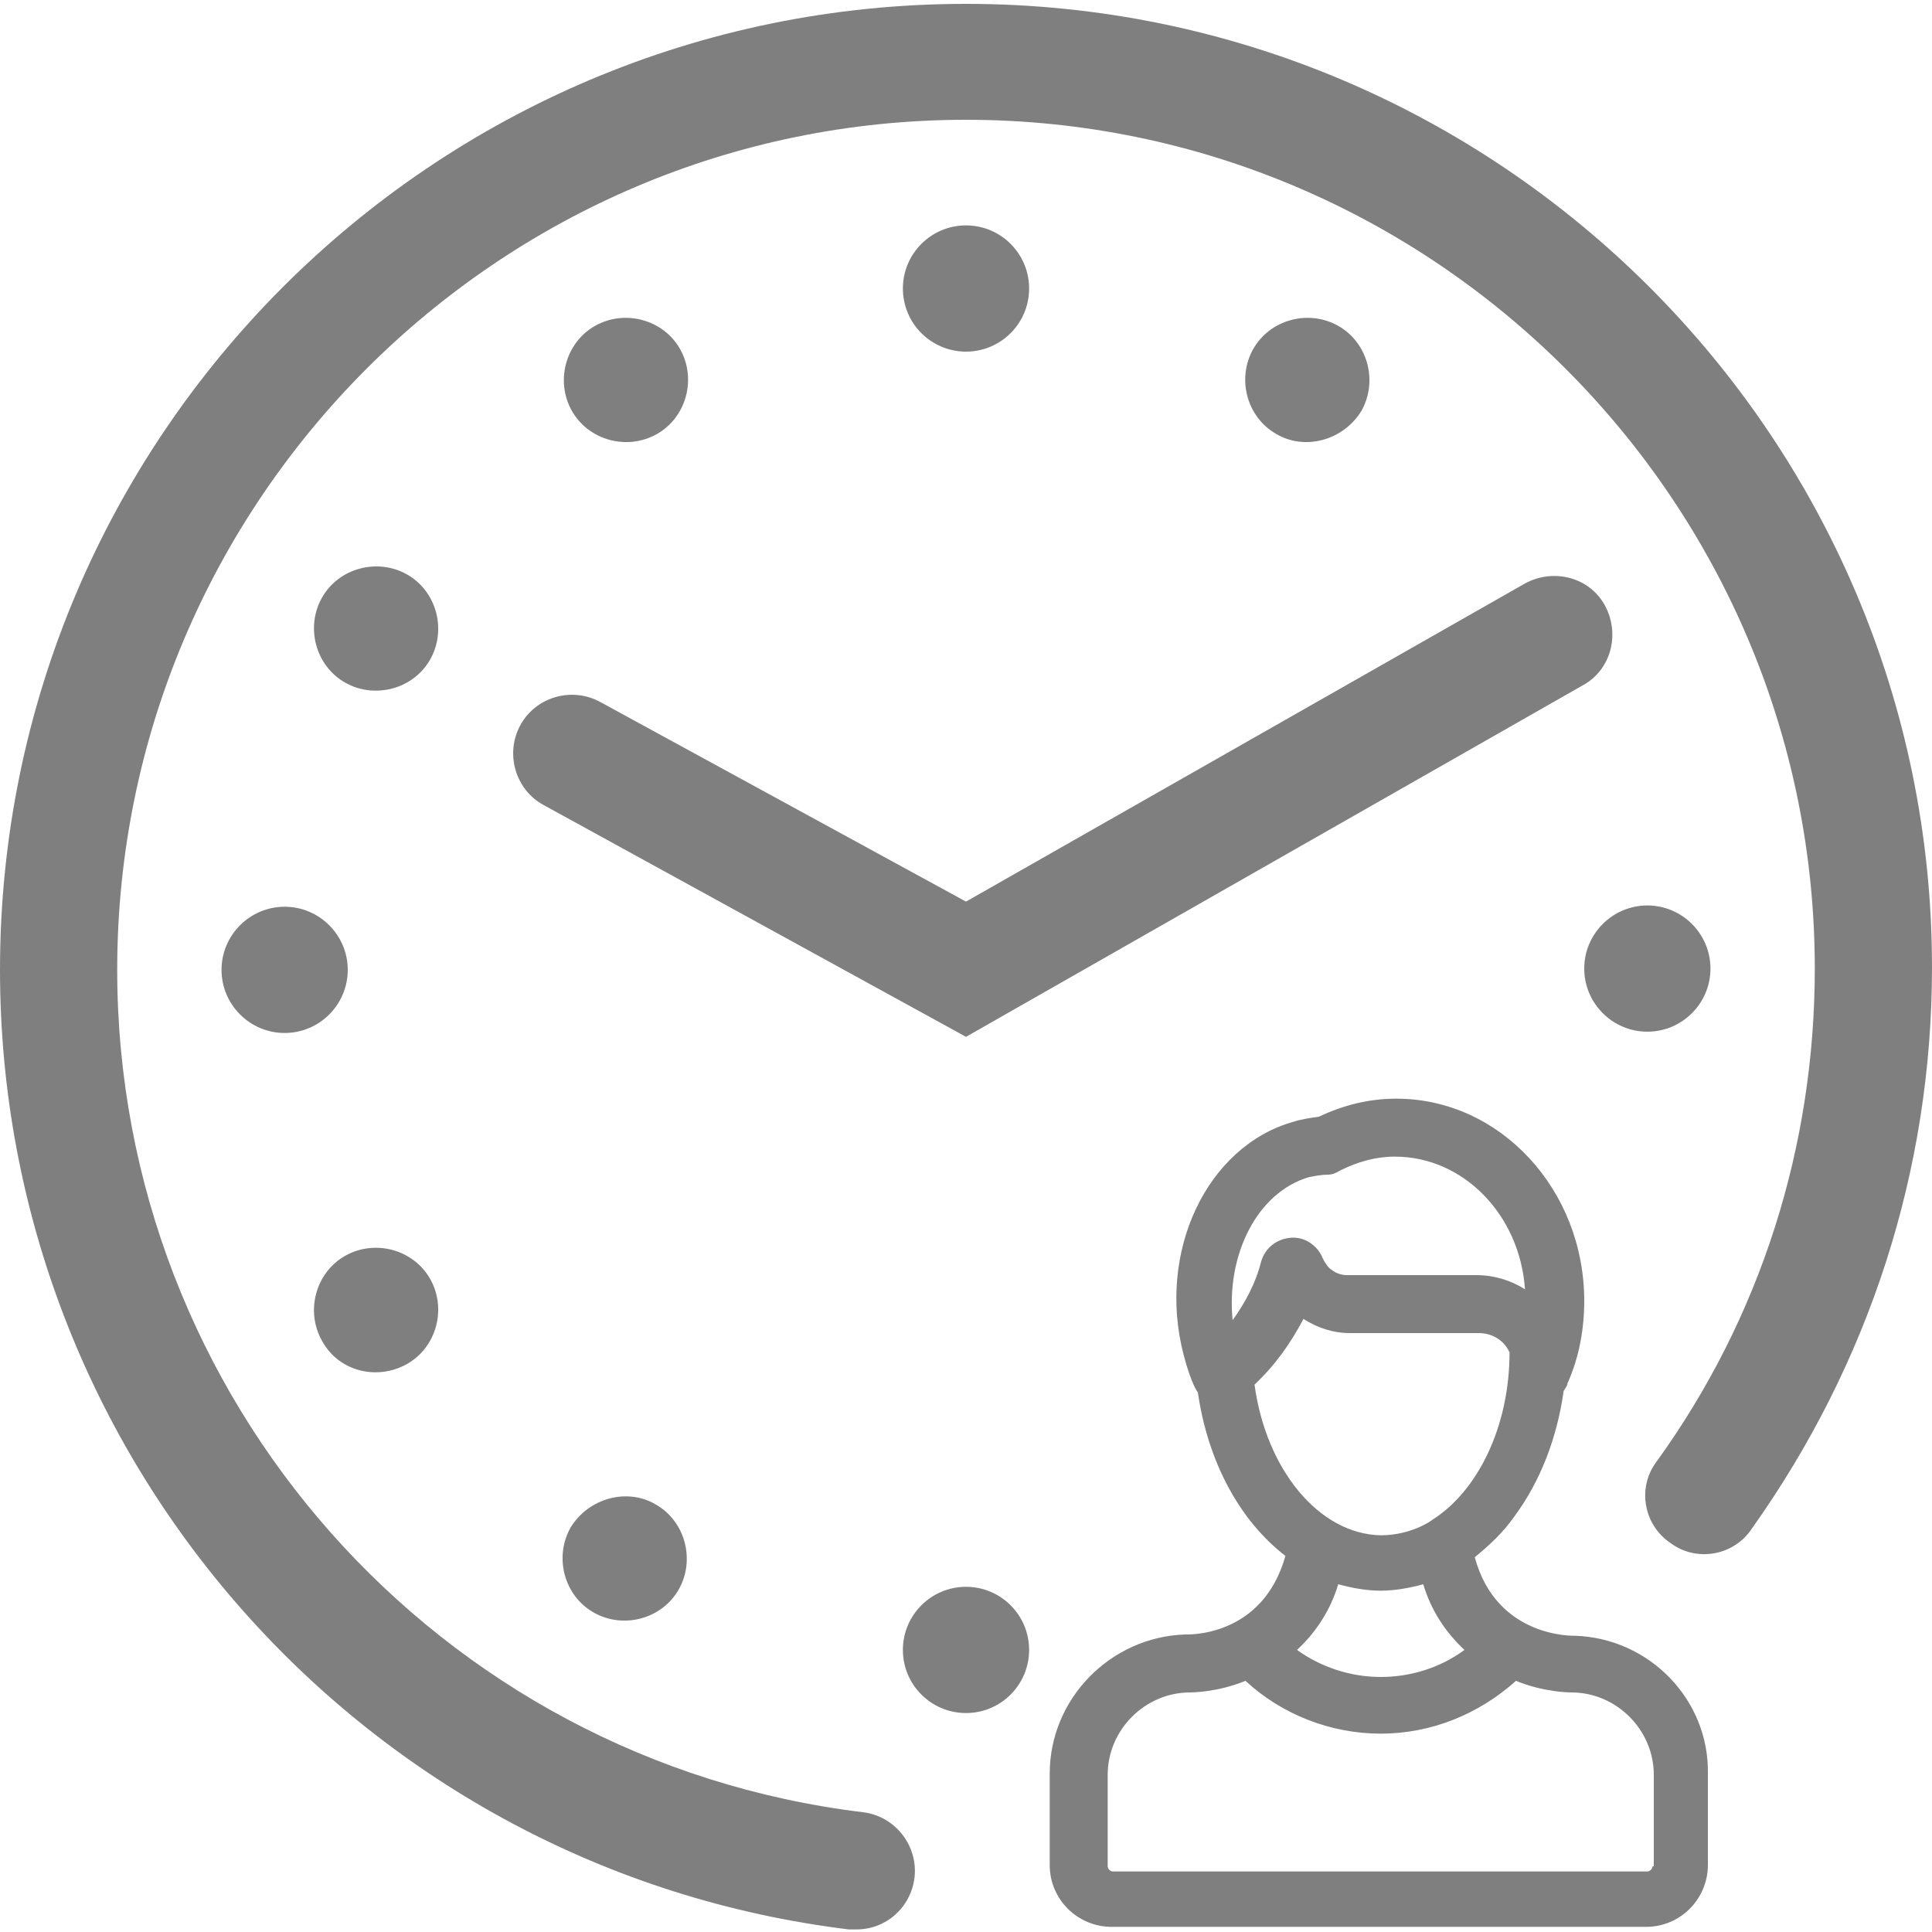 <?xml version="1.0" encoding="utf-8"?>
<!-- Generator: Adobe Illustrator 23.0.1, SVG Export Plug-In . SVG Version: 6.00 Build 0)  -->
<svg version="1.1" id="Layer_1" xmlns="http://www.w3.org/2000/svg" xmlns:xlink="http://www.w3.org/1999/xlink" x="0px" y="0px"
	 viewBox="0 0 150 150" style="enable-background:new 0 0 150 150;" xml:space="preserve">
<style type="text/css">
	.st0{fill:#7F7F7F;}
</style>
<g>
	<path class="st0" d="M122.3,127c-0.1,0-6.1,0.2-7.8-6.1c1.1-0.9,2.2-1.9,3.1-3.2c2-2.7,3.3-6.1,3.8-9.7c0.1-0.2,0.3-0.4,0.3-0.6
		c0.9-2,1.3-4.2,1.3-6.4c0-8.6-6.5-15.7-14.6-15.7c-2.1,0-4.1,0.5-6,1.4c-0.7,0.1-1.4,0.2-2,0.4c-6.7,1.9-10.6,10.1-8.5,18.1
		c0.2,0.8,0.7,2.4,1.1,2.9c0.8,5.5,3.3,10,6.8,12.7c-1.8,6.4-7.7,6.1-7.8,6.1c-5.8,0.2-10.5,5-10.5,10.8v7.1c0,2.7,2.2,4.8,4.8,4.8
		h41.5c2.7,0,4.8-2.2,4.8-4.8v-7.1C132.7,132,128.1,127.2,122.3,127z M101.6,91.4c0.5-0.1,1-0.2,1.5-0.2c0.3,0,0.6-0.1,0.9-0.3
		c1.4-0.7,2.8-1.1,4.3-1.1c5.3,0,9.7,4.5,10.1,10.3c-1.1-0.7-2.4-1.1-3.8-1.1h-10c-0.4,0-0.8-0.1-1.2-0.4c-0.3-0.2-0.5-0.5-0.7-0.9
		c-0.4-1-1.4-1.7-2.5-1.6c-1.1,0.1-2,0.8-2.3,1.9c-0.4,1.6-1.2,3.1-2.2,4.5C95.2,97.4,97.6,92.6,101.6,91.4z M97.4,107.5
		c1.6-1.5,2.8-3.2,3.8-5.1c1.1,0.7,2.3,1.1,3.6,1.1h10c1.1,0,2,0.6,2.4,1.5c0,5.8-2.5,10.8-6,13c-0.1,0.1-1.7,1.2-4,1.2
		C102.4,119.1,98.3,114.1,97.4,107.5z M113.7,128.1c-1.9,1.4-4.2,2.1-6.5,2.1c-2.4,0-4.7-0.8-6.5-2.1c1.5-1.4,2.6-3.1,3.2-5.1
		c1.1,0.3,2.2,0.5,3.3,0.5c1.1,0,2.2-0.2,3.3-0.5C111.1,125,112.2,126.7,113.7,128.1z M128.3,144.9L128.3,144.9
		c0,0.2-0.2,0.4-0.4,0.4H86.4c-0.2,0-0.4-0.2-0.4-0.4v-7.1c0-3.5,2.9-6.4,6.4-6.4c0.1,0,2.1,0,4.3-0.9c2.8,2.6,6.6,4.1,10.5,4.1
		c3.9,0,7.6-1.5,10.5-4.1c2.2,0.9,4.2,0.9,4.3,0.9c3.5,0,6.4,2.9,6.4,6.4V144.9z"/>
	<path class="st0" d="M75,0.3c-41.4,0-75,33.6-75,75c0,37.9,28.3,69.9,65.9,74.5c0.2,0,0.4,0,0.6,0c2.3,0,4.2-1.7,4.5-4
		c0.3-2.5-1.5-4.8-4-5.1c-33-4-57.9-32.1-57.9-65.4C9.1,38.9,38.7,9.3,75,9.3s65.9,29.6,65.9,65.9c0,13.8-4.2,27.1-12.3,38.3
		c-1.5,2-1,4.9,1.1,6.3c2,1.5,4.9,1,6.3-1.1c9.1-12.8,14-27.8,14-43.6C150,33.9,116.4,0.3,75,0.3z"/>
	<circle class="st0" cx="75" cy="22.4" r="4.9"/>
	<path class="st0" d="M51,33.7c2.3-1.3,3.1-4.3,1.8-6.6c-1.3-2.3-4.3-3.1-6.6-1.8c-2.3,1.3-3.1,4.3-1.8,6.6
		C45.7,34.2,48.7,35,51,33.7z"/>
	<path class="st0" d="M31.6,44.6c-2.3-1.3-5.3-0.5-6.6,1.8c-1.3,2.3-0.5,5.3,1.8,6.6c2.3,1.3,5.3,0.5,6.6-1.8
		C34.7,48.9,33.9,45.9,31.6,44.6z"/>
	<path class="st0" d="M22.1,70.4c-2.7,0-4.9,2.2-4.9,4.9s2.2,4.9,4.9,4.9c2.7,0,4.9-2.2,4.9-4.9S24.8,70.4,22.1,70.4z"/>
	<path class="st0" d="M31.6,105.9c2.3-1.3,3.1-4.3,1.8-6.6c-1.3-2.3-4.3-3.1-6.6-1.8c-2.3,1.3-3.1,4.3-1.8,6.6
		C26.3,106.5,29.3,107.2,31.6,105.9z"/>
	<path class="st0" d="M44.3,118.6c-1.3,2.3-0.5,5.3,1.8,6.6c2.3,1.3,5.3,0.5,6.6-1.8c1.3-2.3,0.5-5.3-1.8-6.6
		C48.7,115.5,45.7,116.3,44.3,118.6z"/>
	<circle class="st0" cx="75" cy="128.1" r="4.9"/>
	<path class="st0" d="M127.9,80.1c2.7,0,4.9-2.2,4.9-4.9s-2.2-4.9-4.9-4.9c-2.7,0-4.9,2.2-4.9,4.9S125.2,80.1,127.9,80.1z"/>
	<path class="st0" d="M105.7,31.9c1.3-2.3,0.5-5.3-1.8-6.6c-2.3-1.3-5.3-0.5-6.6,1.8c-1.3,2.3-0.5,5.3,1.8,6.6
		C101.3,35,104.3,34.2,105.7,31.9z"/>
	<path class="st0" d="M122.9,53.2c2.2-1.2,2.9-4,1.7-6.2c-1.2-2.2-4-2.9-6.2-1.7L75,70L46.6,54.5c-2.2-1.2-5-0.4-6.2,1.8
		c-1.2,2.2-0.4,5,1.8,6.2l32.8,18L122.9,53.2z"/>
</g>
</svg>
